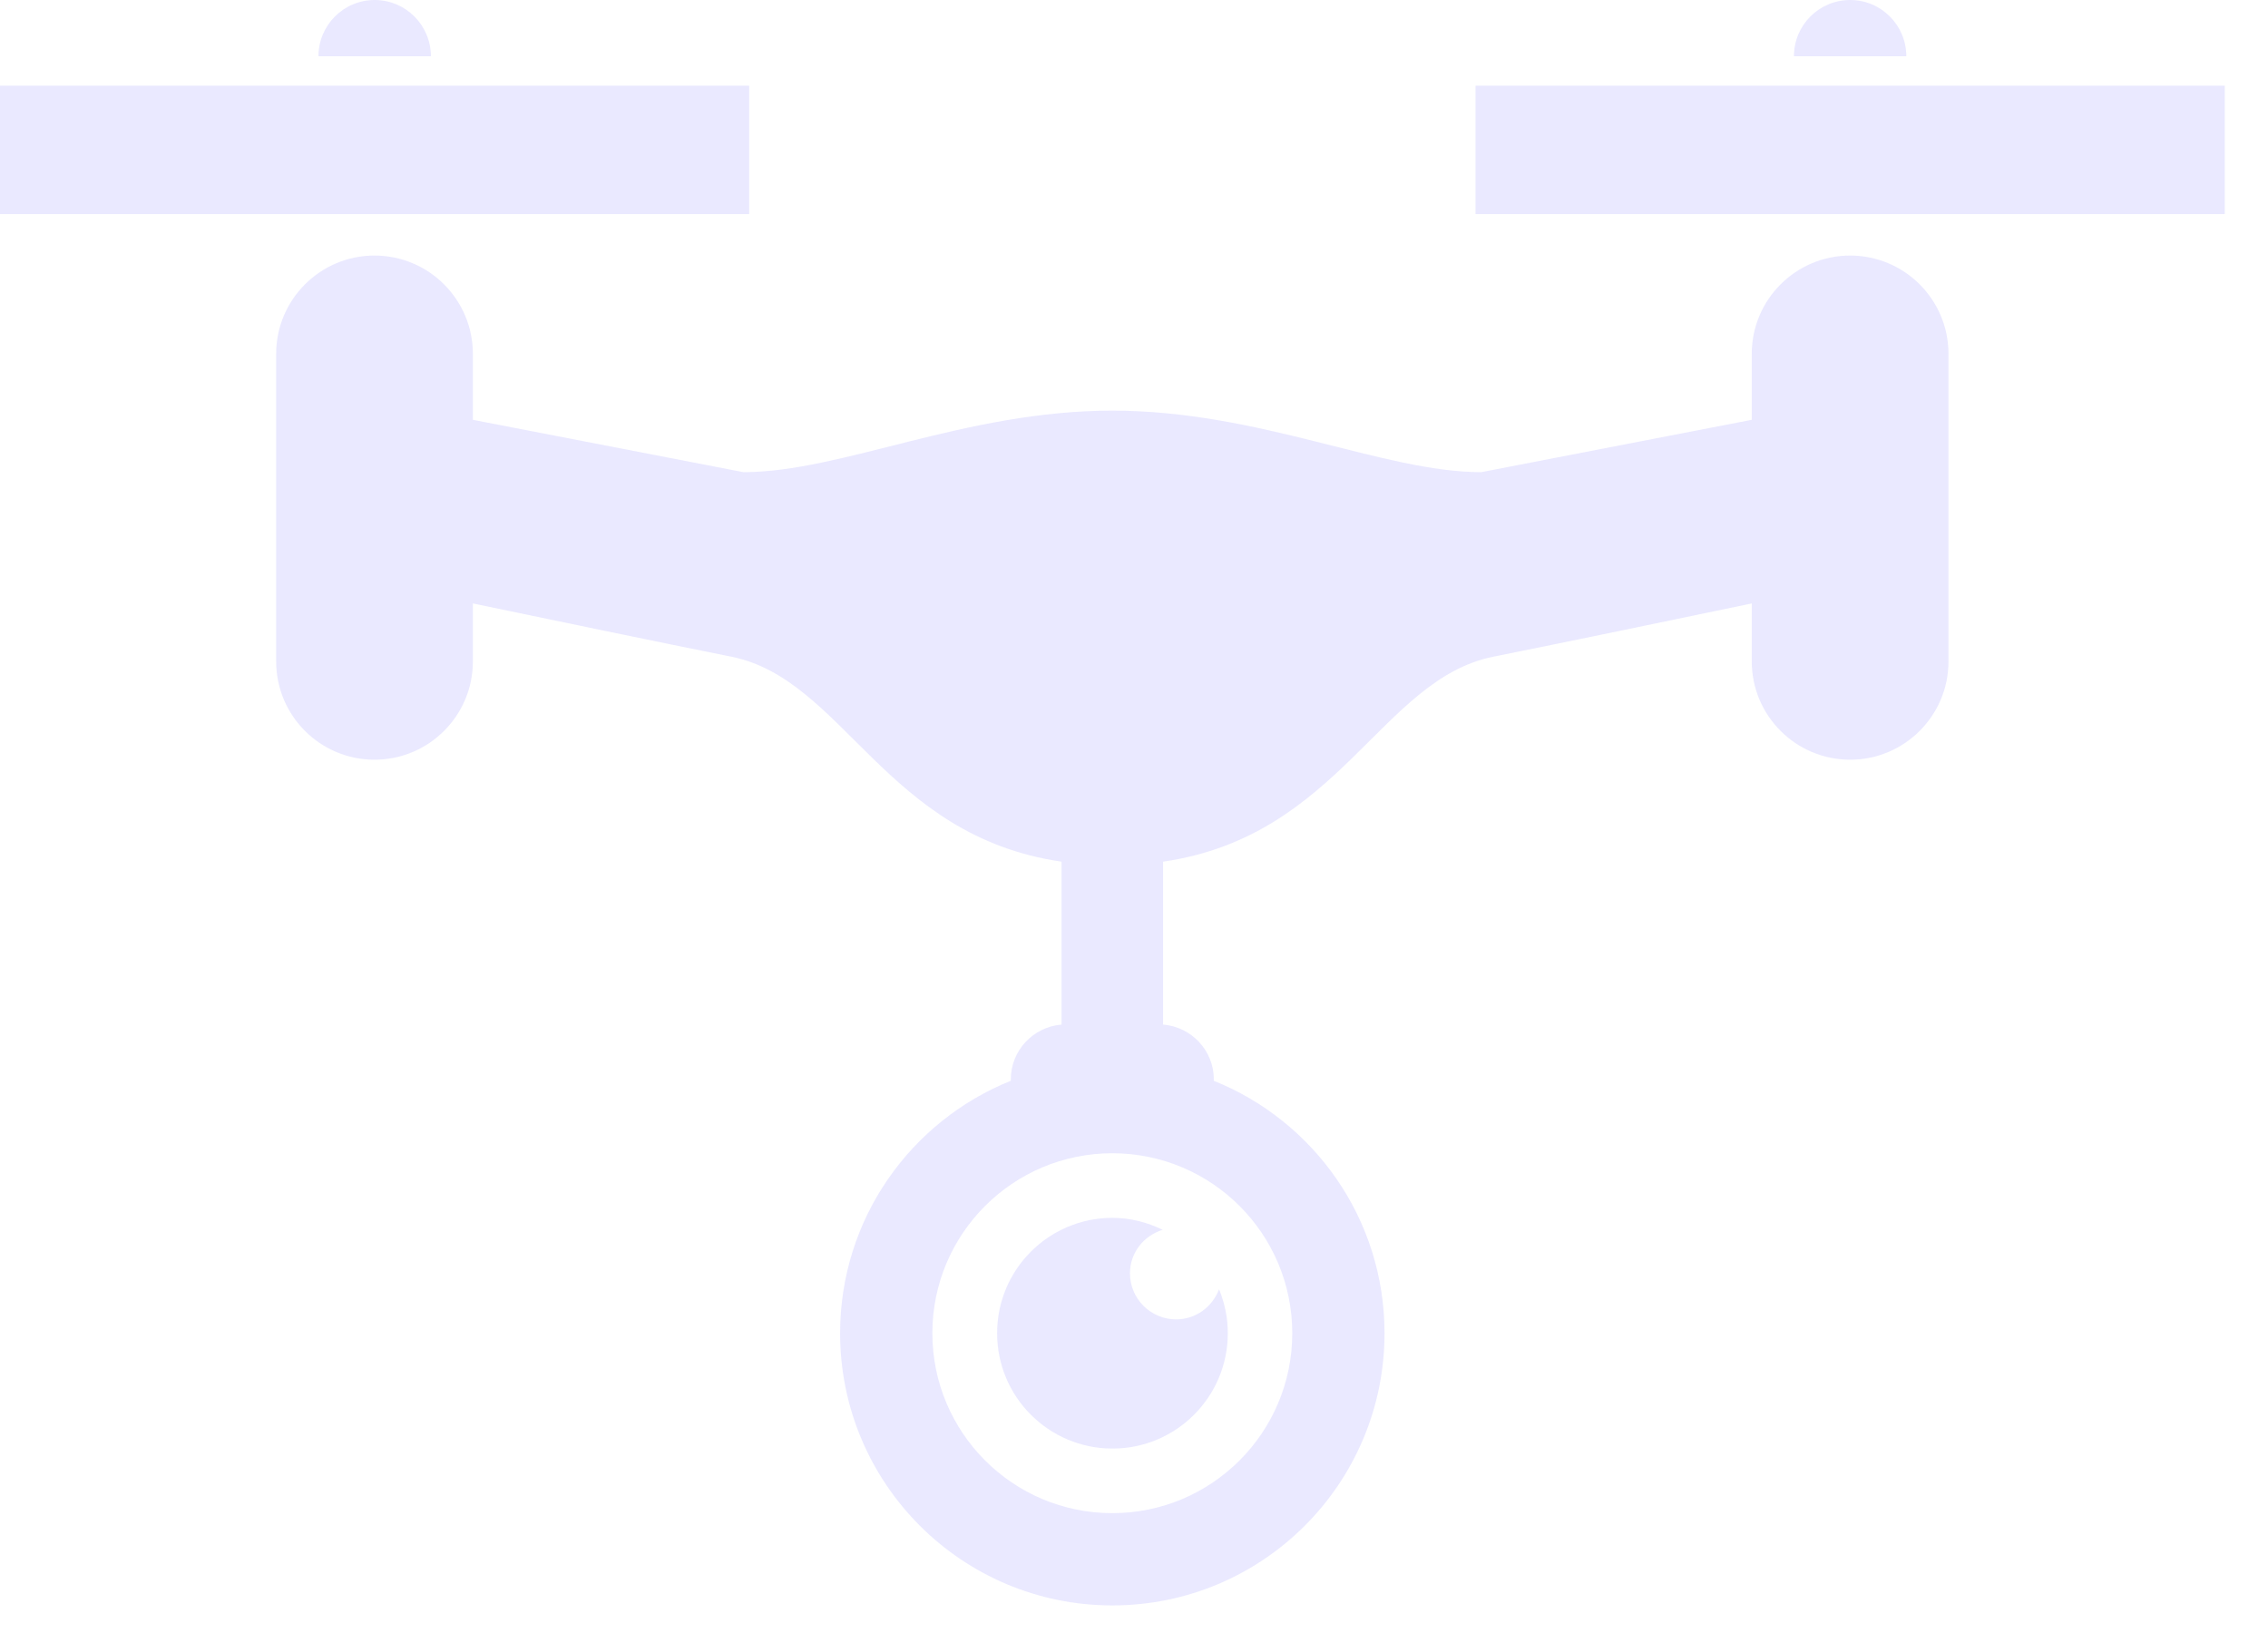 <svg width="50" height="36" viewBox="0 0 50 36" fill="none" xmlns="http://www.w3.org/2000/svg">
<path d="M40.788 5.634C39.59 5.634 38.619 6.605 38.619 7.802V9.255L32.655 10.409C30.486 10.409 27.775 9.053 24.522 9.053C21.269 9.053 18.558 10.409 16.389 10.409L10.425 9.255V7.802C10.425 6.605 9.454 5.634 8.256 5.634C7.059 5.634 6.088 6.605 6.088 7.802V14.58C6.088 15.777 7.059 16.748 8.256 16.748C9.454 16.748 10.425 15.777 10.425 14.58V13.303C12.158 13.665 14.546 14.161 16.118 14.476C18.606 14.973 19.504 18.428 23.403 18.996V22.587C22.777 22.639 22.284 23.158 22.284 23.797C22.284 23.806 22.287 23.815 22.287 23.825C20.08 24.711 18.521 26.867 18.521 29.391C18.521 32.705 21.207 35.392 24.522 35.392C27.837 35.392 30.523 32.706 30.523 29.391C30.523 26.867 28.964 24.711 26.757 23.825C26.757 23.815 26.76 23.806 26.76 23.797C26.76 23.158 26.267 22.639 25.641 22.587V18.996C29.539 18.428 30.439 14.973 32.926 14.476C34.498 14.161 36.886 13.665 38.619 13.303V14.58C38.619 15.777 39.59 16.748 40.788 16.748C41.986 16.748 42.956 15.777 42.956 14.58V7.802C42.956 6.605 41.986 5.634 40.788 5.634ZM28.489 29.391C28.489 31.582 26.713 33.358 24.522 33.358C22.331 33.358 20.555 31.582 20.555 29.391C20.555 27.2 22.331 25.424 24.522 25.424C26.713 25.424 28.489 27.2 28.489 29.391Z" fill="#726FFE" fill-opacity="0.15"/>
<path d="M16.517 1.889H0V4.72H16.517V1.889Z" fill="#726FFE" fill-opacity="0.15"/>
<path d="M49.047 1.889H32.529V4.72H49.047V1.889Z" fill="#726FFE" fill-opacity="0.15"/>
<path d="M8.26 0C7.576 0 7.021 0.555 7.021 1.24H9.499C9.499 0.555 8.944 0 8.26 0Z" fill="#726FFE" fill-opacity="0.15"/>
<path d="M40.788 0C40.103 0 39.549 0.555 39.549 1.24H42.026C42.026 0.555 41.472 0 40.788 0Z" fill="#726FFE" fill-opacity="0.15"/>
<path d="M25.632 27.111C25.296 26.948 24.924 26.848 24.525 26.848C23.121 26.848 21.982 27.987 21.982 29.391C21.982 30.795 23.121 31.934 24.525 31.934C25.93 31.934 27.068 30.795 27.068 29.391C27.068 29.048 26.998 28.72 26.875 28.422C26.73 28.808 26.365 29.086 25.929 29.086C25.367 29.086 24.911 28.63 24.911 28.069C24.912 27.613 25.218 27.24 25.632 27.111Z" fill="#726FFE" fill-opacity="0.15"/>
</svg>
